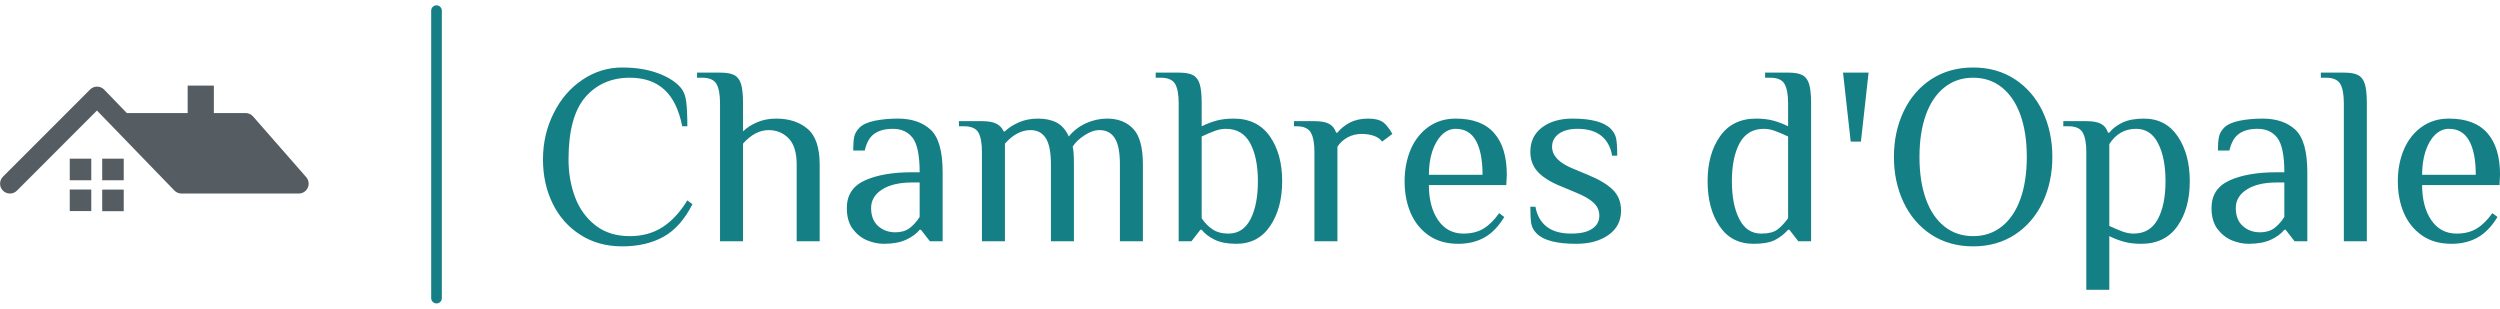 <?xml version="1.0" standalone="no"?>
<svg xmlns="http://www.w3.org/2000/svg" viewBox="0 0 234.817 29" width="234.817" height="29"><g fill="#555d63" color="#555d63" transform="translate(0, 0) scale(0.29)"><svg width="100.0" height="100.0" x="0.0" y="0.0" viewBox="0 0 100 100"><path style="" d="M99.975,59.486c0,1.768-1.429,3.198-3.196,3.198H58.779c-0.901,0-1.714-0.371-2.296-0.975  l-25.08-25.901L5.478,61.748c-0.58,0.58-1.378,0.937-2.261,0.937c-1.766,0-3.195-1.431-3.195-3.198c0-0.883,0.358-1.682,0.935-2.259  L29.18,28.989c0.579-0.577,1.379-0.937,2.261-0.937c0.901,0,1.715,0.373,2.295,0.973l7.348,7.592h19.7v-8.896h8.479v8.896H79.55  c0.957,0,1.818,0.423,2.405,1.089l17.229,19.673C99.677,57.943,99.975,58.683,99.975,59.486z M22.589,58.375h6.974v-6.978h-6.974  V58.375z M33.104,58.375h6.973v-6.978h-6.973V58.375z M22.589,68.361h6.974v-6.978h-6.974V68.361z M33.104,68.397h6.973v-6.979  h-6.973V68.397z" fill="currentColor"></path></svg></g><line x1="41" y1="1" x2="41" y2="28" stroke="#157f86" stroke-linecap="round"></line><path fill="#157f86" fill-rule="nonzero" d="M7.44 16.80Q5.21 16.80 3.52 15.72Q1.82 14.64 0.91 12.78Q0 10.92 0 8.64L0 8.64Q0 6.29 1.00 4.30Q1.99 2.30 3.71 1.15Q5.42 0 7.44 0L7.44 0Q9.36 0 10.81 0.54Q12.26 1.08 12.96 1.92L12.96 1.92Q13.37 2.42 13.46 3.25Q13.56 4.08 13.56 5.52L13.56 5.52L13.08 5.52Q12.62 3.19 11.40 2.08Q10.18 0.96 8.16 0.96L8.16 0.96Q5.57 0.96 3.98 2.78Q2.40 4.61 2.40 8.64L2.40 8.64Q2.40 10.54 3.01 12.17Q3.62 13.80 4.92 14.82Q6.22 15.84 8.16 15.84L8.16 15.84Q9.91 15.84 11.22 15Q12.53 14.16 13.56 12.48L13.56 12.48L14.04 12.84Q12.94 15 11.32 15.90Q9.70 16.80 7.44 16.80L7.44 16.80ZM16.63 16.32L16.63 3.36Q16.63 2.14 16.30 1.55Q15.96 0.96 14.95 0.96L14.95 0.96L14.47 0.96L14.47 0.48L16.63 0.48Q17.52 0.48 17.96 0.71Q18.41 0.94 18.60 1.54Q18.79 2.14 18.79 3.36L18.79 3.36L18.79 6Q19.30 5.50 20.10 5.15Q20.90 4.80 21.91 4.80L21.91 4.80Q23.71 4.80 24.85 5.76Q25.99 6.72 25.99 9.12L25.99 9.12L25.99 16.32L23.83 16.32L23.83 9.12Q23.83 7.44 23.08 6.66Q22.32 5.88 21.19 5.88L21.19 5.88Q19.92 5.88 18.79 7.15L18.79 7.15L18.79 16.32L16.63 16.32ZM32.02 16.56Q31.25 16.56 30.46 16.24Q29.66 15.91 29.10 15.17Q28.54 14.42 28.54 13.20L28.54 13.20Q28.54 11.38 30.23 10.61Q31.92 9.84 34.66 9.84L34.66 9.84L35.38 9.84Q35.38 7.49 34.73 6.62Q34.08 5.76 32.86 5.76L32.86 5.76Q31.78 5.76 31.13 6.22Q30.48 6.67 30.22 7.80L30.22 7.80L29.14 7.80Q29.14 6.98 29.23 6.52Q29.33 6.05 29.74 5.64L29.74 5.64Q30.17 5.21 31.16 5.00Q32.16 4.80 33.34 4.80L33.34 4.80Q35.28 4.80 36.41 5.84Q37.54 6.89 37.54 9.84L37.54 9.84L37.54 16.32L36.34 16.32L35.50 15.24L35.38 15.24Q34.94 15.79 34.10 16.18Q33.26 16.56 32.02 16.56L32.02 16.56ZM33.10 15.48Q33.89 15.48 34.42 15.10Q34.94 14.71 35.38 14.04L35.38 14.04L35.38 10.80L34.66 10.80Q32.88 10.80 31.85 11.46Q30.82 12.12 30.82 13.20L30.82 13.20Q30.82 14.30 31.48 14.89Q32.14 15.48 33.10 15.48L33.10 15.48ZM41.23 16.32L41.23 7.92Q41.23 6.70 40.90 6.11Q40.56 5.52 39.55 5.52L39.55 5.52L39.07 5.52L39.07 5.04L41.23 5.04Q42.12 5.04 42.59 5.28Q43.06 5.52 43.27 6L43.27 6L43.39 6Q43.90 5.50 44.70 5.15Q45.50 4.80 46.51 4.80L46.51 4.80Q47.52 4.80 48.24 5.17Q48.96 5.54 49.39 6.48L49.39 6.48Q50.02 5.69 50.99 5.24Q51.96 4.80 52.99 4.80L52.99 4.80Q54.53 4.80 55.44 5.76Q56.35 6.72 56.35 9.12L56.35 9.12L56.35 16.32L54.19 16.32L54.19 9.12Q54.19 7.39 53.71 6.64Q53.23 5.88 52.27 5.88L52.27 5.88Q51.60 5.88 50.86 6.37Q50.11 6.86 49.75 7.44L49.75 7.44Q49.87 7.80 49.87 9.12L49.87 9.12L49.87 16.32L47.71 16.32L47.71 9.12Q47.71 7.39 47.23 6.64Q46.75 5.88 45.79 5.88L45.79 5.88Q44.52 5.88 43.39 7.15L43.39 7.15L43.39 16.32L41.23 16.32ZM65.11 16.56Q63.89 16.56 63.10 16.18Q62.30 15.79 61.87 15.24L61.87 15.24L61.75 15.24L60.91 16.32L59.71 16.32L59.71 3.36Q59.71 2.14 59.38 1.55Q59.04 0.96 58.03 0.96L58.03 0.96L57.55 0.96L57.55 0.48L59.71 0.48Q60.60 0.48 61.04 0.71Q61.49 0.94 61.68 1.54Q61.87 2.14 61.87 3.36L61.87 3.36L61.87 5.52Q62.57 5.18 63.26 4.99Q63.96 4.80 64.87 4.80L64.87 4.80Q67.10 4.80 68.27 6.46Q69.43 8.11 69.43 10.68L69.43 10.68Q69.43 13.22 68.30 14.89Q67.18 16.56 65.11 16.56L65.11 16.56ZM64.39 15.60Q65.76 15.60 66.46 14.24Q67.15 12.89 67.15 10.68L67.15 10.68Q67.15 8.45 66.42 7.10Q65.69 5.76 64.15 5.76L64.15 5.76Q63.65 5.76 63.12 5.95Q62.59 6.14 61.87 6.48L61.87 6.48L61.87 14.16Q62.30 14.81 62.89 15.20Q63.48 15.60 64.39 15.60L64.39 15.60ZM72.46 16.32L72.46 7.92Q72.46 6.70 72.12 6.11Q71.78 5.52 70.78 5.52L70.78 5.52L70.54 5.52L70.54 5.04L72.46 5.04Q73.37 5.04 73.84 5.29Q74.30 5.54 74.50 6.12L74.50 6.12L74.62 6.12Q75.05 5.57 75.78 5.18Q76.51 4.80 77.50 4.80L77.50 4.80Q78.46 4.80 78.94 5.16L78.94 5.16Q79.34 5.47 79.78 6.24L79.78 6.24L78.82 6.96Q78.55 6.60 78.05 6.42Q77.54 6.24 76.90 6.24L76.90 6.24Q76.18 6.24 75.58 6.56Q74.98 6.89 74.62 7.44L74.62 7.44L74.62 16.32L72.46 16.32ZM85.97 16.56Q84.34 16.56 83.21 15.78Q82.08 15 81.50 13.67Q80.93 12.34 80.93 10.68L80.93 10.68Q80.93 9.05 81.50 7.70Q82.08 6.36 83.17 5.58Q84.26 4.80 85.73 4.80L85.73 4.80Q88.15 4.80 89.34 6.16Q90.53 7.51 90.53 10.08L90.53 10.08L90.48 11.04L83.21 11.04Q83.21 13.06 84.07 14.33Q84.94 15.60 86.45 15.60L86.45 15.60Q87.58 15.60 88.36 15.12Q89.14 14.64 89.81 13.68L89.81 13.68L90.29 14.04Q89.50 15.36 88.44 15.96Q87.38 16.56 85.97 16.56L85.97 16.56ZM83.21 10.08L88.25 10.08Q88.25 7.97 87.62 6.86Q87.00 5.76 85.73 5.76L85.73 5.76Q85.01 5.76 84.43 6.32Q83.86 6.89 83.53 7.87Q83.21 8.86 83.21 10.08L83.21 10.08ZM97.06 16.56Q94.30 16.56 93.34 15.60L93.34 15.60Q92.93 15.19 92.83 14.68Q92.74 14.16 92.74 13.08L92.74 13.08L93.22 13.08Q93.43 14.28 94.26 14.94Q95.09 15.60 96.58 15.60L96.58 15.60Q97.90 15.60 98.56 15.14Q99.22 14.69 99.22 13.92L99.22 13.92Q99.22 13.22 98.70 12.72Q98.18 12.22 97.06 11.76L97.06 11.76L95.62 11.16Q94.18 10.58 93.46 9.82Q92.74 9.05 92.74 7.92L92.74 7.92Q92.74 6.46 93.84 5.63Q94.94 4.80 96.70 4.80L96.70 4.80Q99.34 4.80 100.30 5.76L100.30 5.76Q100.70 6.17 100.80 6.67Q100.90 7.18 100.90 8.28L100.90 8.28L100.42 8.28Q100.22 7.08 99.41 6.42Q98.59 5.76 97.18 5.76L97.18 5.76Q96.05 5.76 95.41 6.23Q94.78 6.70 94.78 7.44L94.78 7.44Q94.78 8.69 96.70 9.48L96.70 9.48L98.14 10.08Q99.77 10.75 100.51 11.51Q101.26 12.26 101.26 13.44L101.26 13.44Q101.26 14.90 100.08 15.73Q98.90 16.56 97.06 16.56L97.06 16.56ZM113.71 16.56Q111.62 16.56 110.51 14.90Q109.39 13.25 109.39 10.68L109.39 10.68Q109.39 8.11 110.56 6.46Q111.72 4.80 113.95 4.80L113.95 4.80Q114.86 4.80 115.56 4.99Q116.26 5.18 116.95 5.52L116.95 5.52L116.95 3.36Q116.95 2.14 116.62 1.55Q116.28 0.96 115.27 0.96L115.27 0.96L114.79 0.96L114.79 0.48L116.95 0.48Q117.84 0.48 118.28 0.71Q118.73 0.94 118.92 1.54Q119.11 2.14 119.11 3.36L119.11 3.36L119.11 16.32L117.91 16.32L117.07 15.24L116.95 15.24Q116.42 15.84 115.72 16.20Q115.01 16.56 113.71 16.56L113.71 16.56ZM114.43 15.60Q115.42 15.60 115.92 15.24Q116.42 14.88 116.95 14.16L116.95 14.16L116.95 6.48Q116.23 6.14 115.70 5.95Q115.18 5.76 114.67 5.76L114.67 5.76Q113.14 5.76 112.40 7.10Q111.67 8.45 111.67 10.68L111.67 10.68Q111.67 12.89 112.37 14.24Q113.06 15.60 114.43 15.60L114.43 15.60ZM123.79 6.96L122.83 6.96L122.11 0.48L124.51 0.48L123.79 6.96ZM134.33 16.80Q132.10 16.80 130.40 15.70Q128.71 14.59 127.80 12.67Q126.89 10.75 126.89 8.40L126.89 8.40Q126.89 6.05 127.80 4.13Q128.71 2.21 130.40 1.10Q132.10 0 134.33 0L134.33 0Q136.56 0 138.25 1.10Q139.94 2.21 140.86 4.13Q141.77 6.05 141.77 8.40L141.77 8.40Q141.77 10.75 140.86 12.67Q139.94 14.59 138.25 15.70Q136.56 16.80 134.33 16.80L134.33 16.80ZM134.33 15.84Q135.89 15.84 137.03 14.93Q138.17 14.02 138.77 12.35Q139.37 10.68 139.37 8.40L139.37 8.40Q139.37 6.12 138.77 4.45Q138.17 2.78 137.03 1.87Q135.89 0.96 134.33 0.96L134.33 0.96Q132.77 0.96 131.63 1.87Q130.49 2.78 129.89 4.45Q129.29 6.12 129.29 8.40L129.29 8.40Q129.29 10.68 129.89 12.35Q130.49 14.02 131.63 14.93Q132.77 15.84 134.33 15.84L134.33 15.84ZM144.96 20.88L144.96 7.92Q144.96 6.70 144.62 6.11Q144.29 5.52 143.28 5.52L143.28 5.52L142.80 5.52L142.80 5.04L144.96 5.04Q145.87 5.04 146.34 5.29Q146.81 5.54 147 6.12L147 6.12L147.12 6.12Q147.55 5.57 148.34 5.18Q149.14 4.80 150.36 4.80L150.36 4.80Q152.42 4.80 153.55 6.47Q154.68 8.14 154.68 10.68L154.68 10.68Q154.68 13.25 153.52 14.90Q152.35 16.56 150.12 16.56L150.12 16.56Q149.21 16.56 148.51 16.37Q147.82 16.18 147.12 15.84L147.12 15.84L147.12 20.88L144.96 20.88ZM149.40 15.60Q150.94 15.60 151.67 14.26Q152.40 12.91 152.40 10.68L152.40 10.68Q152.40 8.47 151.70 7.12Q151.01 5.76 149.64 5.76L149.64 5.76Q148.03 5.76 147.12 7.20L147.12 7.20L147.12 14.88Q147.84 15.22 148.37 15.41Q148.90 15.60 149.40 15.60L149.40 15.60ZM160.20 16.56Q159.43 16.56 158.64 16.24Q157.85 15.91 157.28 15.17Q156.72 14.42 156.72 13.20L156.72 13.20Q156.72 11.38 158.41 10.61Q160.10 9.84 162.84 9.84L162.84 9.84L163.56 9.84Q163.56 7.49 162.91 6.62Q162.26 5.76 161.04 5.76L161.04 5.76Q159.96 5.76 159.31 6.22Q158.66 6.67 158.40 7.80L158.40 7.80L157.32 7.80Q157.32 6.98 157.42 6.52Q157.51 6.05 157.92 5.64L157.92 5.64Q158.35 5.21 159.35 5.00Q160.34 4.80 161.52 4.80L161.52 4.80Q163.46 4.80 164.59 5.84Q165.72 6.89 165.72 9.84L165.72 9.84L165.72 16.32L164.52 16.32L163.68 15.24L163.56 15.24Q163.13 15.79 162.29 16.18Q161.45 16.56 160.20 16.56L160.20 16.56ZM161.28 15.48Q162.07 15.48 162.60 15.10Q163.13 14.71 163.56 14.04L163.56 14.04L163.56 10.80L162.84 10.80Q161.06 10.80 160.03 11.46Q159.00 12.12 159.00 13.20L159.00 13.20Q159.00 14.30 159.66 14.89Q160.32 15.48 161.28 15.48L161.28 15.48ZM169.15 16.32L169.15 3.36Q169.15 2.14 168.82 1.55Q168.48 0.96 167.47 0.96L167.47 0.96L166.99 0.96L166.99 0.48L169.15 0.48Q170.04 0.48 170.48 0.71Q170.93 0.94 171.12 1.54Q171.31 2.14 171.31 3.36L171.31 3.36L171.31 16.32L169.15 16.32ZM179.26 16.56Q177.62 16.56 176.50 15.78Q175.37 15 174.79 13.67Q174.22 12.34 174.22 10.68L174.22 10.68Q174.22 9.05 174.79 7.70Q175.37 6.36 176.46 5.58Q177.55 4.80 179.02 4.80L179.02 4.80Q181.44 4.80 182.63 6.16Q183.82 7.51 183.82 10.08L183.82 10.08L183.77 11.04L176.50 11.04Q176.50 13.06 177.36 14.33Q178.22 15.60 179.74 15.60L179.74 15.60Q180.86 15.60 181.64 15.12Q182.42 14.64 183.10 13.68L183.10 13.68L183.58 14.04Q182.78 15.36 181.73 15.96Q180.67 16.56 179.26 16.56L179.26 16.56ZM176.50 10.08L181.54 10.08Q181.54 7.97 180.91 6.86Q180.29 5.76 179.02 5.76L179.02 5.76Q178.30 5.76 177.72 6.32Q177.14 6.89 176.82 7.87Q176.50 8.86 176.50 10.08L176.50 10.08Z" transform="translate(51, 6.34)"></path></svg>